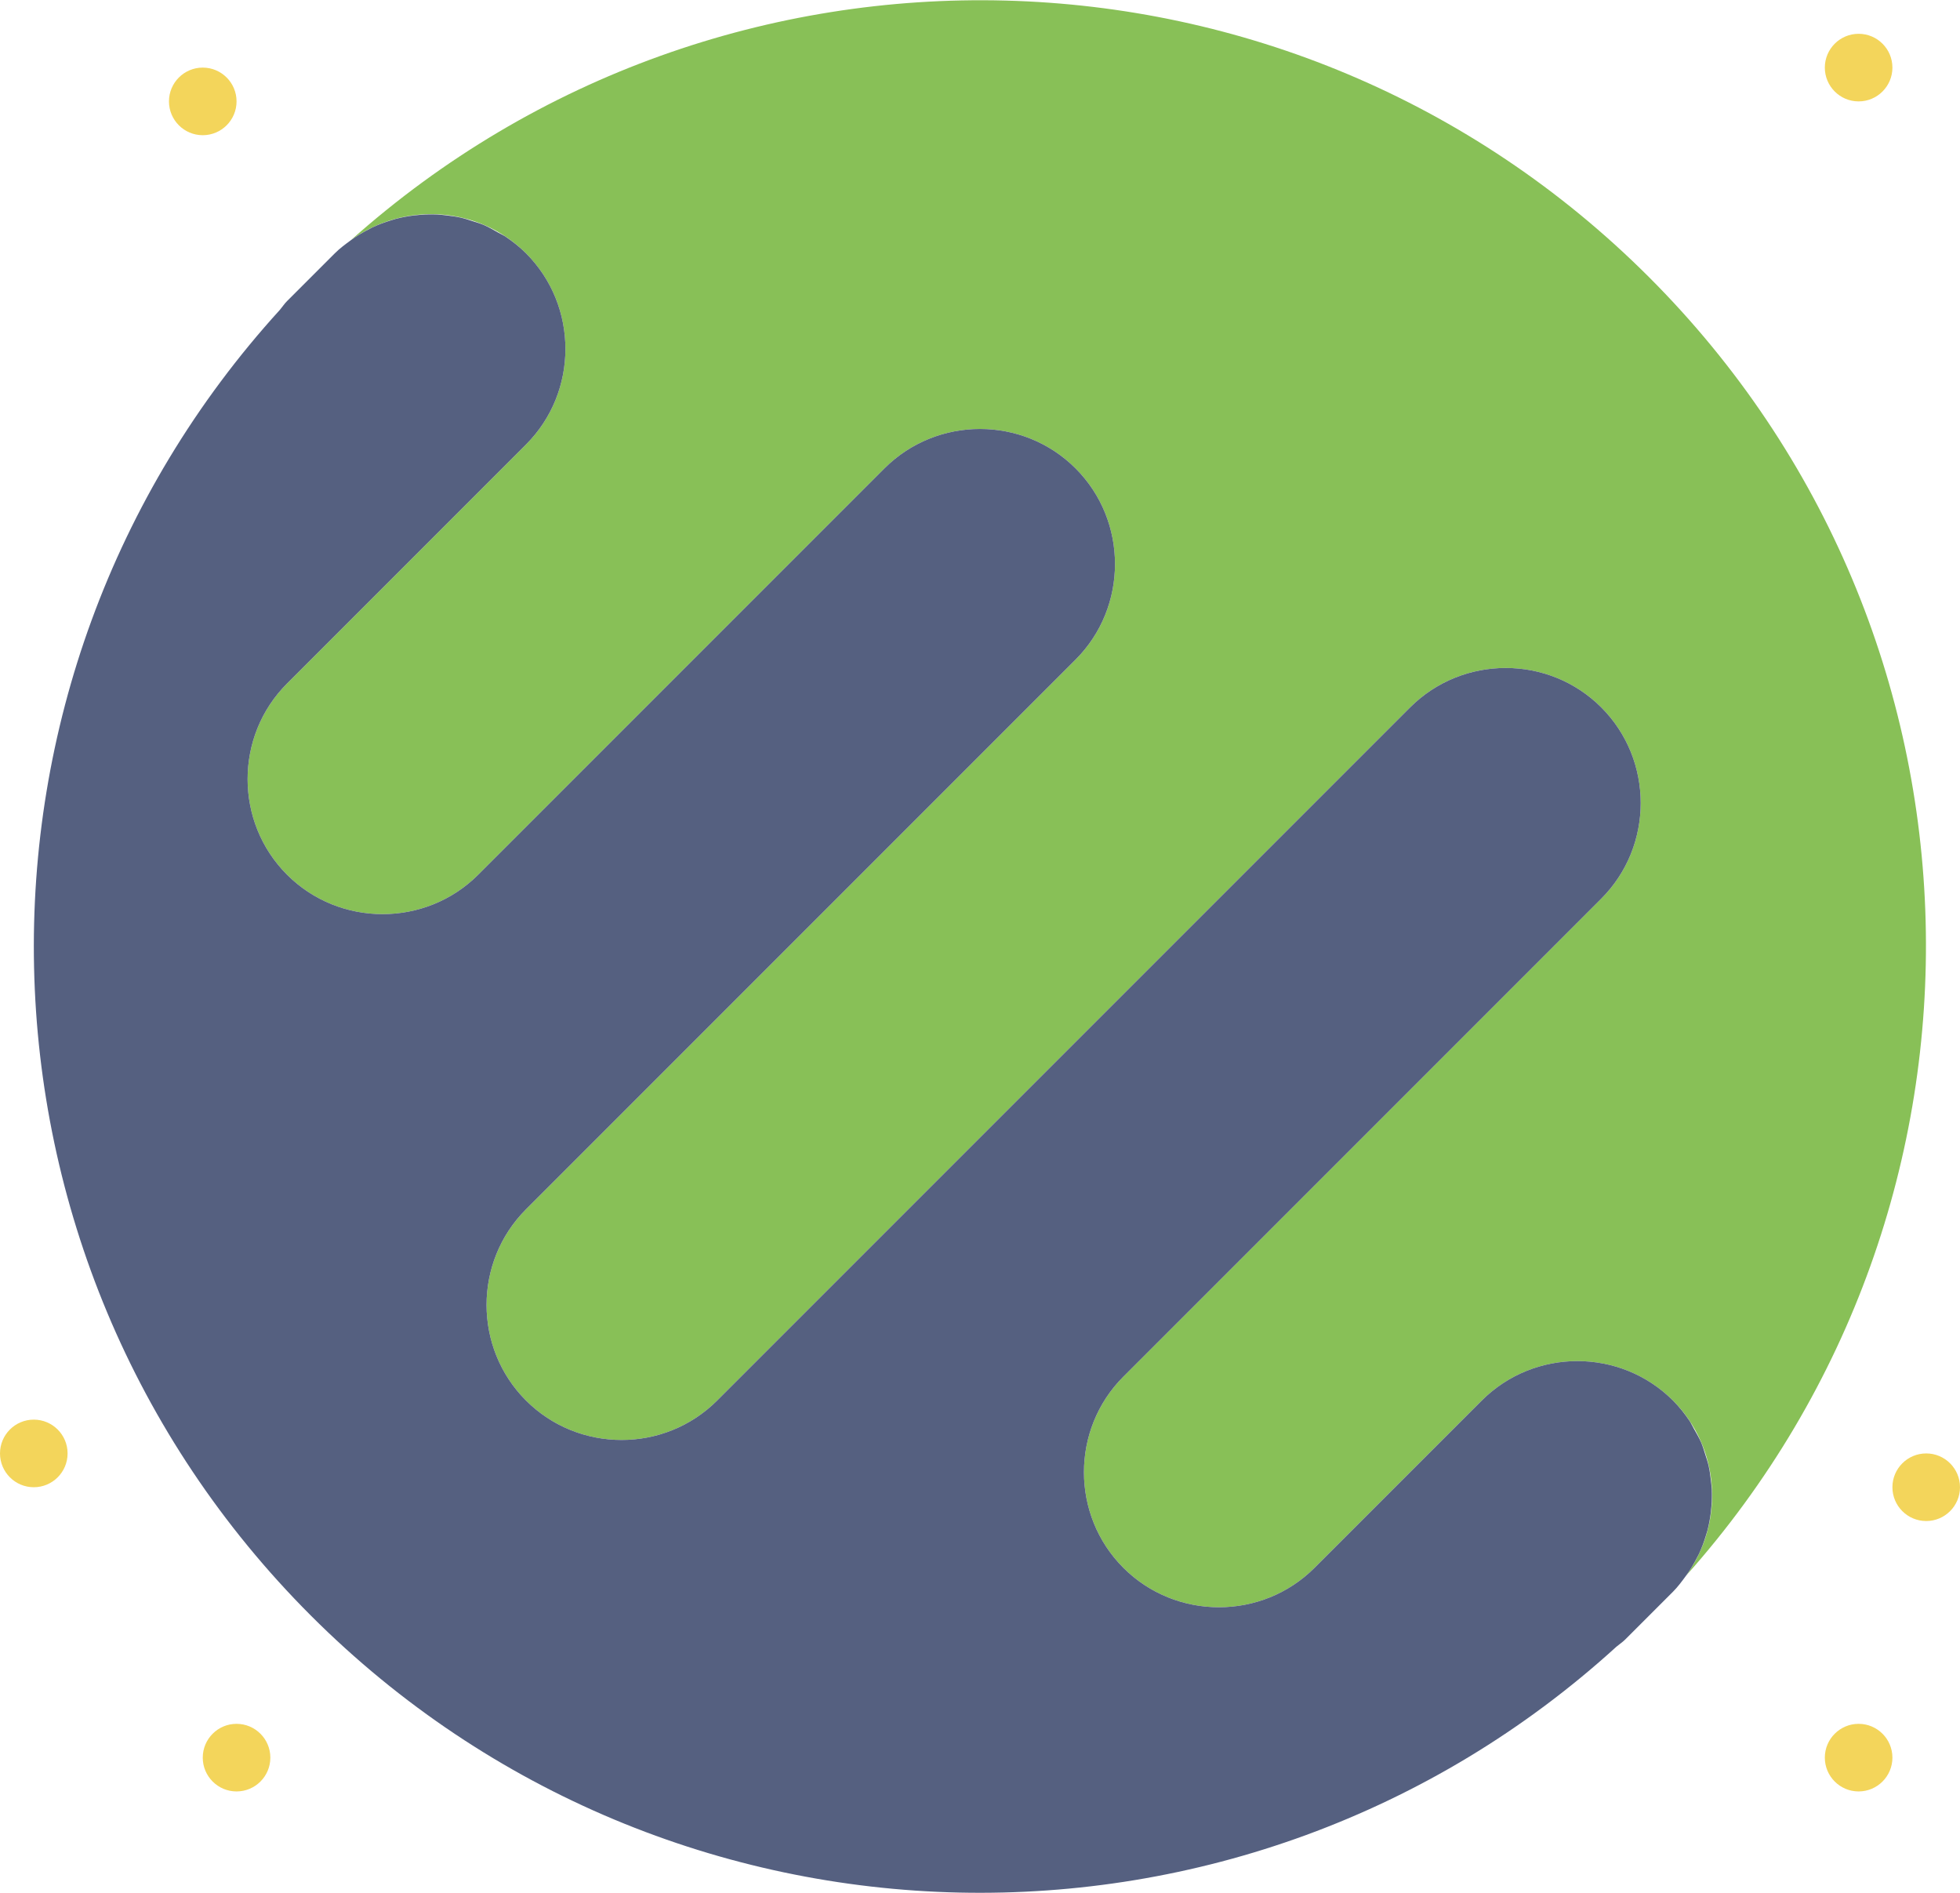 <?xml version="1.0" encoding="UTF-8" standalone="no"?>
<svg width="58px" height="56px" viewBox="0 0 58 56" version="1.1" xmlns="http://www.w3.org/2000/svg" xmlns:xlink="http://www.w3.org/1999/xlink" xmlns:sketch="http://www.bohemiancoding.com/sketch/ns">
    <!-- Generator: Sketch 3.2.2 (9983) - http://www.bohemiancoding.com/sketch -->
    <title>26 - Kepler (Flat)</title>
    <desc>Created with Sketch.</desc>
    <defs></defs>
    <g id="Page-1" stroke="none" stroke-width="1" fill="none" fill-rule="evenodd" sketch:type="MSPage">
        <g id="26---Kepler-(Flat)" sketch:type="MSLayerGroup">
            <path d="M10.38,7.109 C11.942,5.966 14.156,6.085 15.565,7.494 C17.121,9.05 17.121,11.595 15.565,13.151 L8.494,20.222 C6.938,21.778 6.938,24.323 8.494,25.879 C10.049,27.434 12.595,27.434 14.151,25.879 L26.172,13.858 C27.727,12.302 30.273,12.302 31.828,13.858 C33.384,15.414 33.384,17.959 31.828,19.515 L15.565,35.778 C14.009,37.334 14.009,39.879 15.565,41.435 C17.121,42.991 19.666,42.991 21.222,41.435 L41.728,20.929 C43.284,19.373 45.829,19.373 47.385,20.929 C48.94,22.485 48.94,25.03 47.385,26.586 L33.243,40.728 C31.687,42.284 31.687,44.829 33.243,46.385 C34.798,47.94 37.344,47.94 38.899,46.385 L43.849,41.435 C45.405,39.879 47.95,39.879 49.506,41.435 C50.915,42.844 51.034,45.058 49.891,46.62 C59.706,35.625 59.352,18.753 48.799,8.201 C38.246,-2.352 21.375,-2.706 10.38,7.109" id="Fill-354" fill="#88C057" sketch:type="MSShapeGroup"></path>
            <path d="M50.237,46.046 C50.247,46.025 50.259,46.005 50.269,45.985 C50.357,45.801 50.427,45.61 50.485,45.417 C50.498,45.375 50.511,45.333 50.523,45.291 C50.57,45.114 50.603,44.934 50.626,44.753 C50.634,44.686 50.64,44.62 50.645,44.554 C50.658,44.391 50.661,44.228 50.654,44.066 C50.649,43.974 50.639,43.883 50.628,43.791 C50.612,43.65 50.593,43.51 50.562,43.371 C50.536,43.254 50.498,43.141 50.461,43.027 C50.424,42.913 50.391,42.797 50.344,42.685 C50.284,42.545 50.206,42.411 50.129,42.276 C50.083,42.195 50.045,42.11 49.993,42.032 C49.852,41.822 49.691,41.621 49.506,41.435 C47.95,39.879 45.405,39.879 43.849,41.435 L38.899,46.385 C37.344,47.94 34.798,47.94 33.243,46.385 C31.687,44.829 31.687,42.284 33.243,40.728 L47.385,26.586 C48.94,25.03 48.94,22.485 47.385,20.929 C45.829,19.373 43.284,19.373 41.728,20.929 L21.222,41.435 C19.666,42.991 17.121,42.991 15.565,41.435 C14.009,39.879 14.009,37.334 15.565,35.778 L31.828,19.515 C33.384,17.959 33.384,15.414 31.828,13.858 C30.273,12.302 27.727,12.302 26.172,13.858 L14.151,25.879 C12.595,27.434 10.049,27.434 8.494,25.879 C6.938,24.323 6.938,21.778 8.494,20.222 L15.565,13.151 C17.121,11.595 17.121,9.05 15.565,7.494 C15.379,7.308 15.178,7.148 14.968,7.007 C14.89,6.955 14.805,6.917 14.724,6.871 C14.589,6.794 14.455,6.716 14.315,6.656 C14.203,6.609 14.088,6.576 13.973,6.539 C13.859,6.502 13.745,6.464 13.629,6.438 C13.49,6.407 13.35,6.388 13.209,6.372 C13.117,6.361 13.026,6.351 12.934,6.346 C12.772,6.339 12.609,6.342 12.446,6.355 C12.38,6.36 12.314,6.366 12.247,6.374 C12.066,6.397 11.886,6.43 11.709,6.477 C11.667,6.489 11.625,6.502 11.583,6.515 C11.39,6.573 11.199,6.643 11.015,6.731 C10.994,6.741 10.975,6.753 10.954,6.763 C10.756,6.863 10.563,6.975 10.38,7.109 C10.218,7.228 10.055,7.347 9.908,7.494 L8.494,8.908 C8.414,8.988 8.355,9.081 8.283,9.166 C-1.722,20.155 -1.418,37.18 9.201,47.799 C19.82,58.418 36.845,58.722 47.834,48.717 C47.919,48.645 48.012,48.586 48.092,48.506 L49.506,47.092 C49.653,46.945 49.772,46.782 49.891,46.62 C50.025,46.437 50.137,46.244 50.237,46.046" id="Fill-355" fill="#556080" sketch:type="MSShapeGroup"></path>
            <path d="M56,2 C56,2.552 55.552,3 55,3 C54.448,3 54,2.552 54,2 C54,1.448 54.448,1 55,1 C55.552,1 56,1.448 56,2" id="Fill-591" fill="#F3D55B" sketch:type="MSShapeGroup"></path>
            <path d="M56,52 C56,52.552 55.552,53 55,53 C54.448,53 54,52.552 54,52 C54,51.448 54.448,51 55,51 C55.552,51 56,51.448 56,52" id="Fill-592" fill="#F3D55B" sketch:type="MSShapeGroup"></path>
            <path d="M58,44 C58,44.552 57.552,45 57,45 C56.448,45 56,44.552 56,44 C56,43.448 56.448,43 57,43 C57.552,43 58,43.448 58,44" id="Fill-593" fill="#F3D55B" sketch:type="MSShapeGroup"></path>
            <path d="M7,3 C7,3.552 6.552,4 6,4 C5.448,4 5,3.552 5,3 C5,2.448 5.448,2 6,2 C6.552,2 7,2.448 7,3" id="Fill-594" fill="#F3D55B" sketch:type="MSShapeGroup"></path>
            <path d="M8,52 C8,52.552 7.552,53 7,53 C6.448,53 6,52.552 6,52 C6,51.448 6.448,51 7,51 C7.552,51 8,51.448 8,52" id="Fill-595" fill="#F3D55B" sketch:type="MSShapeGroup"></path>
            <path d="M2,43 C2,43.552 1.552,44 1,44 C0.448,44 0,43.552 0,43 C0,42.448 0.448,42 1,42 C1.552,42 2,42.448 2,43" id="Fill-596" fill="#F3D55B" sketch:type="MSShapeGroup"></path>
        </g>
    </g>
</svg>
